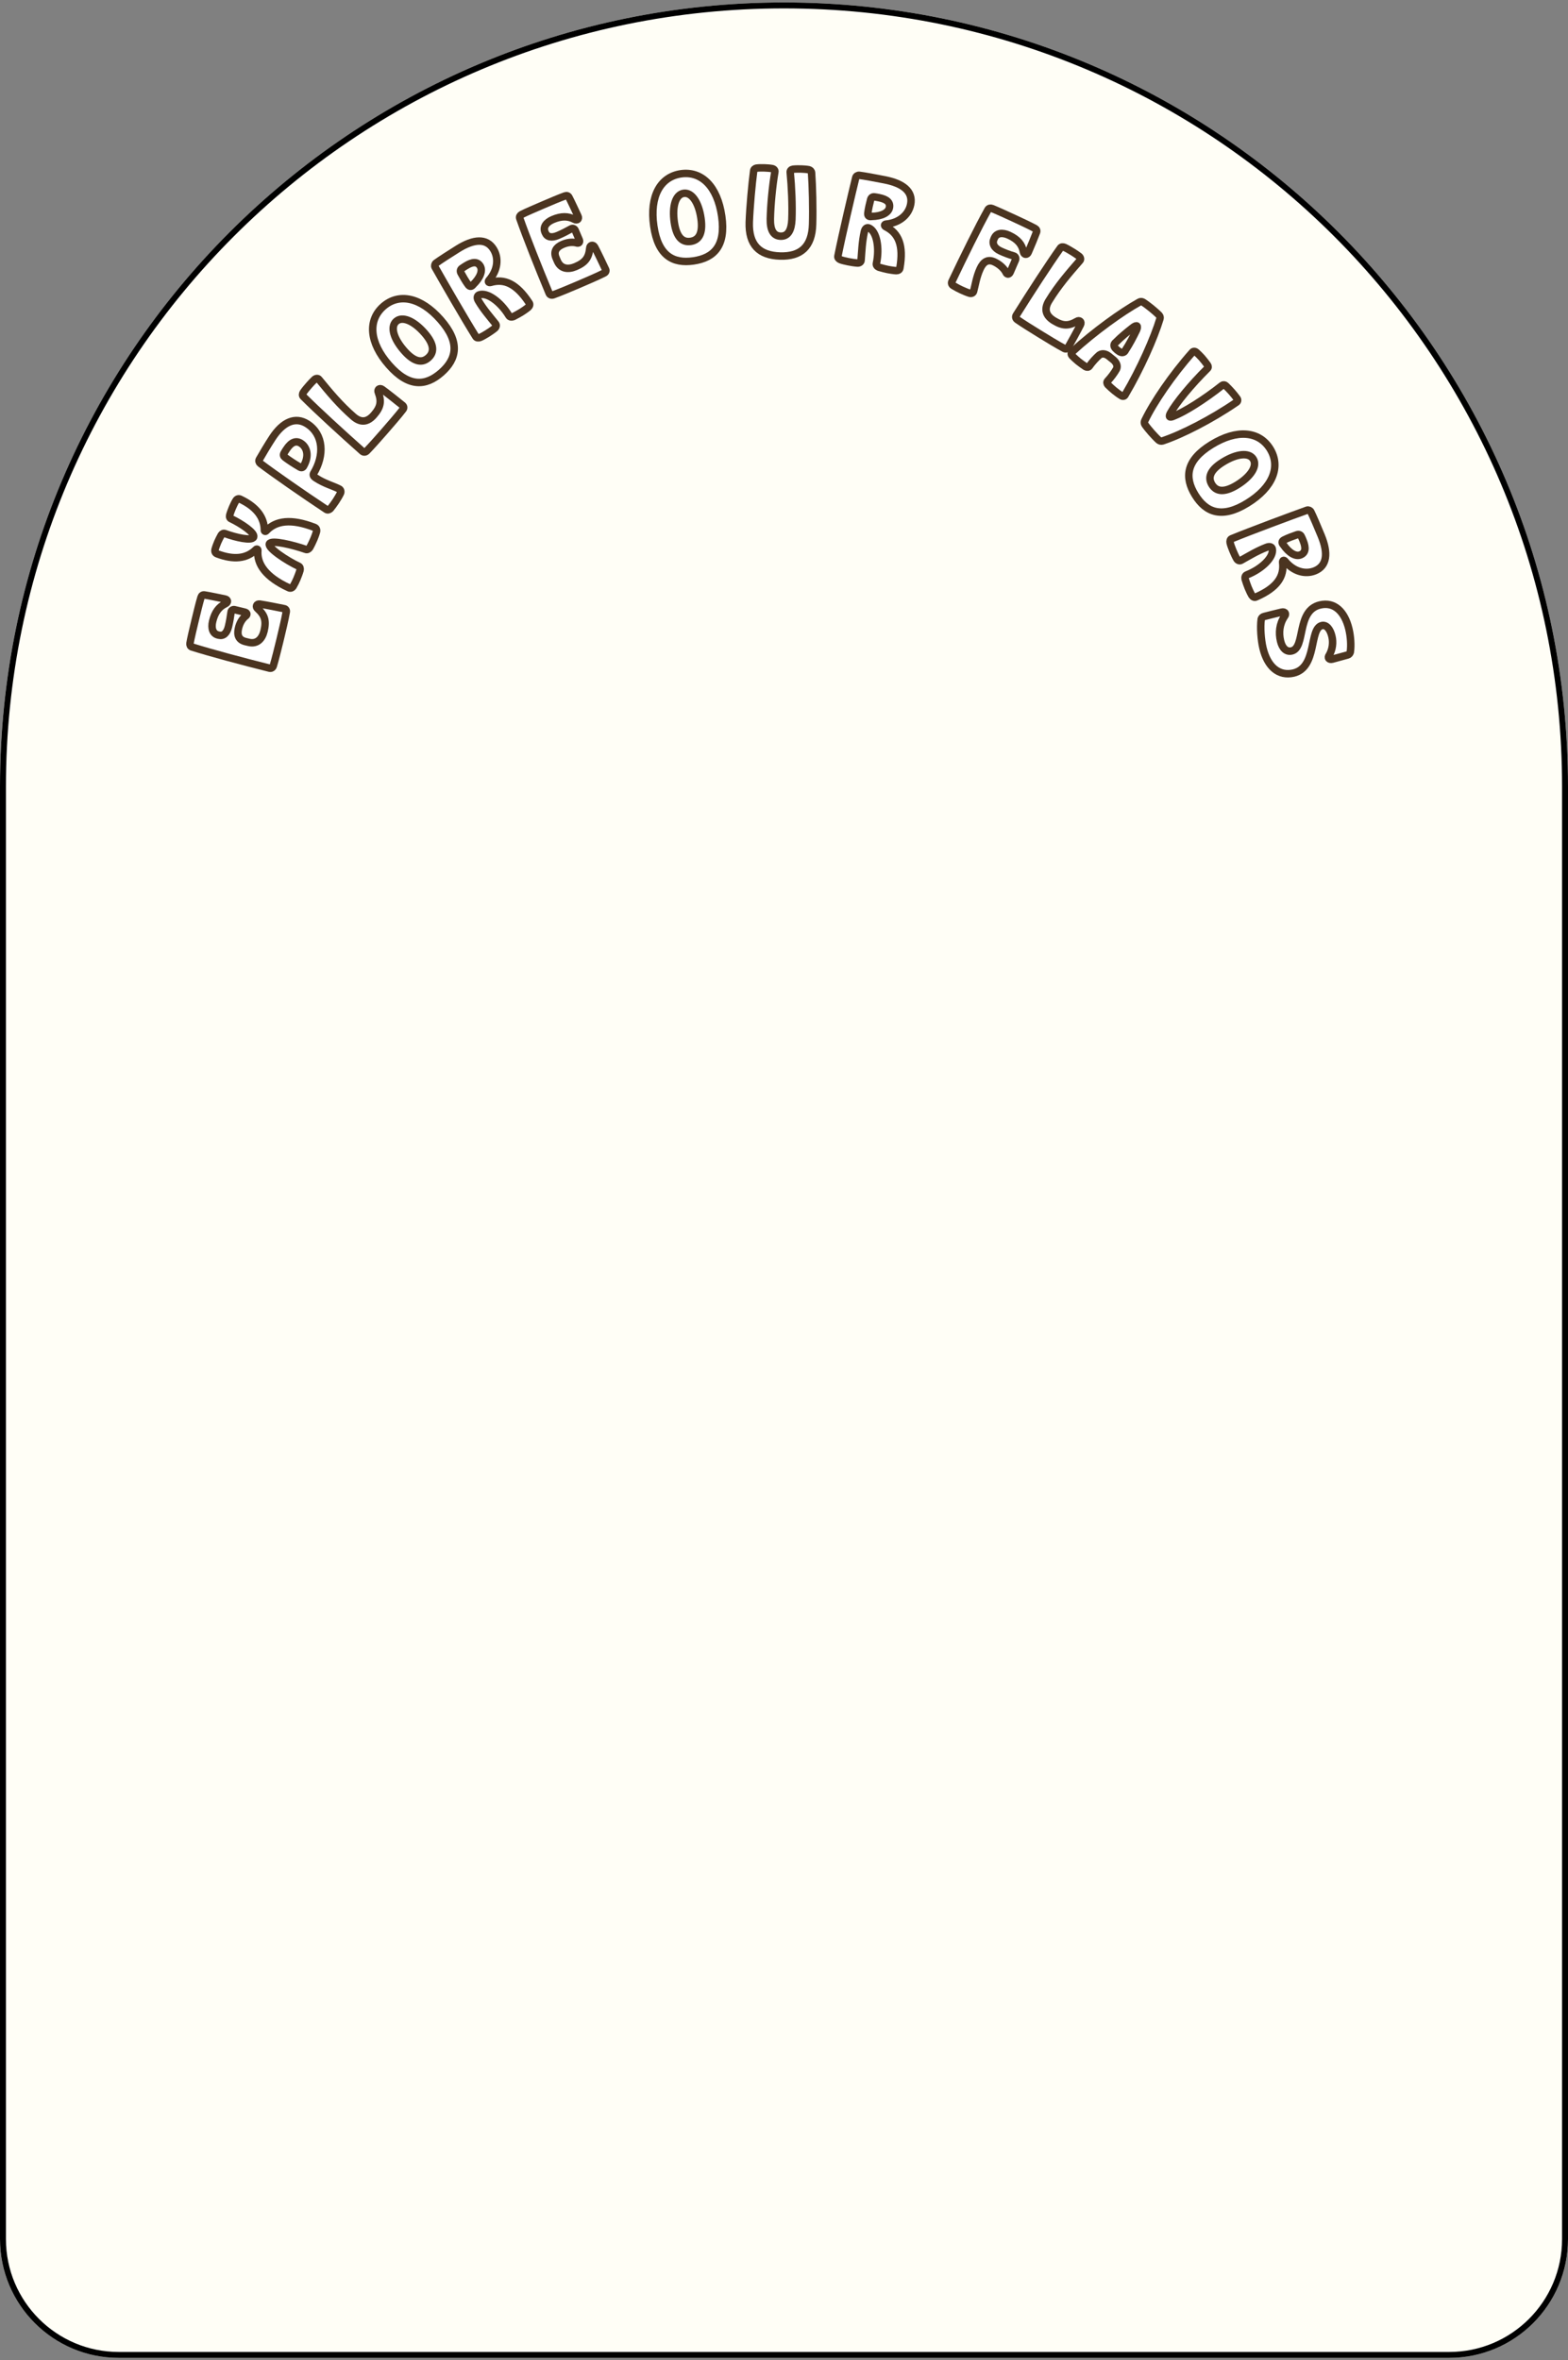<svg width="606" height="912" viewBox="0 0 606 912" fill="none" xmlns="http://www.w3.org/2000/svg">
<rect x="0" y="0" width="606" height="912" fill="#808080" stroke="none"/>
<g clip-path="url(#clip0_1_3211)">
<path d="M0 303.949C0 136.607 135.658 0.949 303 0.949C470.342 0.949 606 136.607 606 303.949V865.188C606 890.543 585.446 911.097 560.091 911.097H45.909C20.554 911.097 0 890.543 0 865.188V303.949Z" fill="#FFFEF6"/>
<path d="M108.15 247.578C108.884 244.521 110.21 239.011 110.637 236.42C110.735 235.807 110.419 235.29 109.806 235.191C107.896 234.781 102.423 233.71 100.387 233.415C99.103 233.254 98.71 234.482 99.571 235.179C102.308 237.65 103.009 239.826 102.051 243.809C101.305 246.911 99.337 248.985 96.095 248.205L94.845 247.905C92.206 247.27 91.588 245.358 92.121 242.939C92.509 241.122 93.382 239.324 94.85 238.11C95.654 237.617 95.612 236.774 94.593 236.53L90.657 235.583C90.009 235.427 89.366 235.86 89.314 236.484C89.076 238.288 88.736 240.313 88.312 242.073C87.678 244.711 86.325 245.856 84.612 245.445L84.241 245.355C82.25 244.876 81.527 242.792 82.184 240.06C83.03 236.54 84.652 234.482 87.09 233.304C88.241 232.798 88.115 231.689 86.993 231.469C85.361 231.125 80.743 230.161 79.043 229.9C78.383 229.79 77.913 230.118 77.71 230.756C77.037 232.945 76.169 236.556 75.445 239.566C74.832 242.112 73.663 246.974 73.423 248.582C73.325 249.196 73.573 249.794 74.164 249.985C81.45 252.277 93.921 255.618 104.179 258.182C104.873 258.35 105.413 257.941 105.615 257.303C106.221 255.393 107.515 250.217 108.15 247.578Z" fill="white" stroke="#4B3420" stroke-width="2.886"/>
<path d="M114.708 223.762C115.063 222.929 115.673 221.377 115.971 220.314C116.101 219.644 115.957 219.012 115.343 218.751C111.063 216.769 103.4 211.792 104.11 210.128C104.82 208.462 113.51 210.667 118.109 212.268C118.722 212.529 119.278 212.197 119.672 211.64C120.251 210.644 120.987 209.042 121.304 208.298C121.603 207.596 122.064 206.395 122.325 205.418C122.474 204.705 122.242 204.037 121.522 203.782C112.498 200.295 106.596 201.142 102.87 205.144C102.57 205.483 102.132 205.296 102.169 204.845C102.148 199.918 99.109 195.877 92.956 192.942C92.293 192.555 91.643 192.744 91.212 193.389C90.707 194.209 90.121 195.46 89.822 196.162C89.542 196.818 88.969 198.283 88.764 199.127C88.634 199.797 88.835 200.296 89.467 200.514C93.159 202.297 98.669 205.89 98.021 207.53C97.373 209.169 91.073 207.673 87.037 206.209C86.424 205.948 85.905 206.192 85.531 206.706C85.107 207.458 84.459 208.733 84.16 209.435C83.861 210.136 83.325 211.512 83.102 212.401C82.959 213.22 83.248 213.757 83.967 214.013C90.344 216.423 95.327 215.908 98.911 212.362C99.229 211.979 99.692 212.229 99.656 212.679C99.189 218.021 102.8 223.03 111.58 227.087C112.262 227.43 112.869 227.222 113.318 226.534C113.86 225.626 114.39 224.506 114.708 223.762Z" fill="white" stroke="#4B3420" stroke-width="2.886"/>
<path d="M129.787 193.67C130.335 192.833 131.182 191.452 131.584 190.577C131.87 189.967 131.678 189.216 131.068 188.93C128.72 187.735 125.411 186.878 122.183 184.765C121.161 184.153 120.905 183.587 121.19 182.977C125.464 175.926 125.066 167.925 118.85 163.856C114.187 160.804 109.319 163.025 105.302 169.161C103.554 171.831 101.366 175.522 100.234 177.513C99.934 178.057 100.098 178.676 100.55 179.029C105.376 182.7 117.335 191.041 126.115 196.845C126.633 197.184 127.213 196.994 127.672 196.555C128.169 195.969 129.213 194.547 129.787 193.67ZM117.453 179.904C117.129 180.66 116.589 180.875 115.925 180.498C113.894 179.339 111.504 177.774 110.068 176.664C109.576 176.285 109.426 175.731 109.777 175.108C110.05 174.603 110.337 174.165 110.702 173.607C112.58 170.738 114.477 170.101 116.35 171.327C118.621 172.814 119.573 176.055 117.453 179.904Z" fill="white" stroke="#4B3420" stroke-width="2.886"/>
<path d="M148.475 166.801C150.539 164.431 154.198 160.228 155.775 158.128C156.146 157.629 156.073 157.061 155.606 156.654C154.102 155.408 149.388 151.682 147.719 150.481C146.686 149.709 145.734 150.585 146.212 151.632C147.533 155.119 147.113 157.342 144.486 160.359C142.109 163.089 139.538 163.503 136.669 161.068C131.281 156.377 127.448 151.713 123.247 146.602C122.874 146.088 122.103 146.175 121.594 146.615C120.896 147.271 120.173 148.03 119.578 148.713C118.702 149.718 117.983 150.544 117.215 151.644C116.881 152.173 116.788 152.788 117.224 153.23C122.626 158.629 132.141 167.356 140.053 174.371C140.591 174.84 141.259 174.726 141.733 174.255C143.154 172.84 146.693 168.848 148.475 166.801Z" fill="white" stroke="#4B3420" stroke-width="2.886"/>
<path d="M170.541 143.992C176.553 138.713 177.917 132.255 170.281 123.558C162.582 114.791 154.151 113.13 148.103 118.441C142.123 123.756 142.649 132.295 150.348 141.062C157.984 149.759 164.565 149.241 170.541 143.992ZM165.513 138.267C163.259 140.246 160.261 140.153 156.176 135.501C152.059 130.813 150.77 126.241 153.132 124.167C155.493 122.093 159.896 123.931 164.013 128.619C168.067 133.235 167.803 136.255 165.513 138.267Z" fill="white" stroke="#4B3420" stroke-width="2.886"/>
<path d="M188.316 128.877C189.244 128.295 190.43 127.497 191.242 126.819C191.757 126.385 191.963 125.638 191.529 125.123C189.487 122.58 186.915 119.639 184.923 116.279C184.24 115.189 184.346 114.28 185.148 113.946C188.247 112.793 193.475 116.655 196.68 121.953C197.059 122.559 197.746 122.578 198.387 122.346C199.245 121.921 200.789 121.066 201.475 120.637C202.121 120.232 203.388 119.383 204.159 118.731C204.648 118.256 204.931 117.63 204.486 117.009C199.623 109.603 194.911 107.552 189.607 109.131C188.834 109.334 188.506 108.809 189.01 108.269C192.384 104.414 192.875 99.724 190.701 96.252C188.022 91.974 183.11 92.296 176.934 96.163C173.866 98.084 169.936 100.602 168.518 101.658C168.059 102.002 167.868 102.683 168.131 103.193C171.074 108.431 179.674 123.331 183.895 130.072C184.223 130.597 184.87 130.642 185.51 130.409C186.192 130.151 187.428 129.433 188.316 128.877ZM182.883 109.97C182.293 110.733 181.627 110.926 180.99 110.088C179.934 108.67 178.902 106.844 178.149 105.461C177.81 104.83 177.895 104.159 178.475 103.739C178.934 103.396 179.379 103.118 179.944 102.764C182.648 101.07 184.486 101.043 185.572 102.779C186.634 104.475 185.738 107.171 182.883 109.97Z" fill="white" stroke="#4B3420" stroke-width="2.886"/>
<path d="M223.112 110.15C226.002 108.914 231.213 106.684 233.545 105.478C234.097 105.191 234.322 104.628 234.035 104.077C233.222 102.301 230.81 97.272 229.83 95.464C229.193 94.338 227.973 94.757 227.928 95.863C227.583 99.534 226.256 101.397 222.49 103.009C219.558 104.264 216.717 103.925 215.407 100.86L214.9 99.678C213.832 97.182 214.996 95.544 217.254 94.526C218.943 93.751 220.907 93.377 222.757 93.829C223.633 94.179 224.284 93.642 223.871 92.678L222.278 88.957C222.017 88.344 221.285 88.087 220.753 88.418C219.164 89.305 217.338 90.242 215.674 90.954C213.179 92.023 211.453 91.621 210.758 90.001L210.61 89.651C209.803 87.768 211.043 85.943 213.626 84.837C216.954 83.413 219.574 83.483 221.975 84.735C223.069 85.355 223.882 84.593 223.388 83.56C222.688 82.047 220.702 77.768 219.897 76.248C219.589 75.654 219.047 75.472 218.415 75.691C216.257 76.459 212.841 77.921 209.995 79.139C207.588 80.169 202.99 82.137 201.557 82.905C201.007 83.193 200.675 83.749 200.875 84.337C203.392 91.549 208.164 103.545 212.236 113.303C212.516 113.96 213.167 114.148 213.799 113.929C215.694 113.274 220.617 111.219 223.112 110.15Z" fill="white" stroke="#4B3420" stroke-width="2.886"/>
<path d="M267.991 100.817C275.911 99.677 280.58 95.012 278.932 83.557C277.271 72.007 271.116 66.012 263.148 67.159C255.236 68.345 251.013 75.785 252.674 87.335C254.324 98.79 260.118 101.95 267.991 100.817ZM266.906 93.274C263.936 93.702 261.476 91.987 260.595 85.858C259.706 79.683 261.123 75.149 264.233 74.701C267.345 74.253 270.029 78.198 270.918 84.373C271.793 90.454 269.924 92.84 266.906 93.274Z" fill="white" stroke="#4B3420" stroke-width="2.886"/>
<path d="M301.475 98.932C309.424 99.174 313.827 95.4 314.047 86.64C314.231 80.546 314.018 71.916 313.65 66.758C313.576 66.089 313.158 65.743 312.59 65.583C311.785 65.415 310.455 65.327 309.645 65.302C308.835 65.278 307.311 65.279 306.45 65.396C305.875 65.474 305.289 65.933 305.411 66.651C305.956 72.195 306.262 79.399 306.048 84.824C305.877 88.917 304.563 91.354 301.707 91.267C298.851 91.181 297.639 88.761 297.718 84.571C297.837 79.142 298.534 71.873 299.46 66.47C299.623 65.808 299.068 65.267 298.451 65.153C297.695 64.987 296.125 64.891 295.363 64.868C294.507 64.842 293.124 64.848 292.358 64.967C291.784 65.093 291.345 65.413 291.277 66.078C290.596 71.203 289.811 79.804 289.578 85.895C289.311 94.655 293.477 98.688 301.475 98.932Z" fill="white" stroke="#4B3420" stroke-width="2.886"/>
<path d="M327.877 101.135C328.952 101.347 330.362 101.577 331.419 101.639C332.091 101.675 332.754 101.271 332.788 100.599C333.041 97.347 333.179 93.443 334.028 89.63C334.276 88.368 334.976 87.778 335.789 88.084C338.837 89.364 340.004 95.759 338.714 101.815C338.576 102.516 339.062 103 339.69 103.269C340.605 103.547 342.315 103.981 343.11 104.138C343.858 104.285 345.362 104.533 346.37 104.586C347.053 104.575 347.687 104.312 347.788 103.555C349.315 94.827 347.283 90.106 342.335 87.626C341.634 87.245 341.754 86.638 342.491 86.589C347.59 86.089 351.158 83.006 351.95 78.988C352.927 74.035 349.125 70.907 341.976 69.498C338.426 68.798 333.836 67.942 332.08 67.742C331.51 67.678 330.904 68.044 330.746 68.595C329.306 74.427 325.375 91.176 323.836 98.98C323.716 99.587 324.157 100.062 324.783 100.331C325.457 100.61 326.85 100.933 327.877 101.135ZM336.86 83.635C335.907 83.787 335.291 83.471 335.399 82.424C335.6 80.668 336.099 78.63 336.496 77.107C336.681 76.415 337.203 75.984 337.913 76.075C338.483 76.139 338.997 76.24 339.651 76.369C342.781 76.987 344.139 78.225 343.744 80.234C343.357 82.197 340.857 83.549 336.86 83.635Z" fill="white" stroke="#4B3420" stroke-width="2.886"/>
<path d="M371.583 112.043C372.62 112.524 373.807 113.023 374.774 113.315C375.419 113.509 376.071 113.234 376.266 112.59C376.884 110.356 377.34 106.997 378.825 103.801C380.069 101.123 381.785 100.029 384.289 101.193C385.974 101.975 387.826 103.413 388.751 105.155C389.031 106.021 389.911 106.272 390.394 105.236L392.47 100.424C392.708 99.799 392.454 99.103 391.809 98.909C390.09 98.426 388.216 97.713 386.575 96.951C384.113 95.807 383.378 93.996 384.16 92.311L384.361 91.879C385.224 90.022 387.41 89.724 389.959 90.908C393.328 92.473 395.026 94.469 395.536 97.331C395.739 98.476 396.936 98.612 397.395 97.512C398.354 95.332 399.946 91.451 400.58 89.749C400.816 89.124 400.588 88.598 400.004 88.274C397.817 87.101 394.276 85.456 391.857 84.333C389.525 83.25 385.012 81.207 383.374 80.551C382.792 80.333 382.157 80.458 381.853 80.999C378.125 87.67 372.449 99.212 367.89 108.804C367.588 109.452 367.882 110.062 368.467 110.386C369.617 111.077 370.546 111.562 371.583 112.043Z" fill="white" stroke="#4B3420" stroke-width="2.886"/>
<path d="M401.606 128.908C404.285 130.552 409.034 133.466 411.367 134.673C411.919 134.956 412.468 134.79 412.793 134.263C413.773 132.573 416.668 127.309 417.575 125.464C418.167 124.318 417.145 123.524 416.191 124.168C412.972 126.047 410.709 126 407.3 123.908C404.214 122.015 403.381 119.548 405.308 116.316C409.045 110.227 413.01 105.676 417.356 100.688C417.802 100.235 417.588 99.489 417.07 99.059C416.308 98.48 415.439 97.891 414.669 97.418C413.531 96.721 412.598 96.148 411.387 95.572C410.81 95.33 410.189 95.34 409.824 95.843C405.392 102.064 398.359 112.89 392.748 121.852C392.374 122.461 392.596 123.101 393.14 123.49C394.77 124.658 399.291 127.488 401.606 128.908Z" fill="white" stroke="#4B3420" stroke-width="2.886"/>
<path d="M416.664 139.588C417.44 140.218 418.833 141.224 419.559 141.689C420.062 141.975 420.673 141.979 421.025 141.468C422.083 139.935 423.574 138.323 424.845 137.208C425.884 136.456 427.222 136.621 428.509 137.603L430.323 139.072C431.514 140.099 432.055 141.397 431.505 142.606C430.648 144.118 429.372 145.843 428.092 147.196C427.665 147.647 427.795 148.243 428.143 148.646C428.785 149.29 430.058 150.444 430.65 150.923C431.204 151.373 432.64 152.476 433.359 152.874C433.944 153.287 434.607 153.15 434.878 152.512C440.774 142.516 446.033 130.656 448.297 123.172C448.449 122.682 448.333 122.22 447.985 121.817C447.187 120.986 445.738 119.749 444.961 119.12C444.147 118.46 442.674 117.328 441.734 116.749C441.266 116.493 440.79 116.475 440.342 116.725C433.527 120.52 423.006 128.055 414.448 135.893C413.851 136.328 413.882 136.967 414.415 137.521C414.948 138.075 415.961 139.019 416.664 139.588ZM431.487 134.989C430.303 134.029 430.264 133.018 431.236 132.272C433.227 130.269 435.5 128.372 437.975 126.454C439.424 125.422 439.942 125.842 439.27 127.504C437.906 130.321 436.521 132.938 434.974 135.301C434.513 136.399 433.41 136.548 432.263 135.619C432.048 135.506 431.641 135.176 431.487 134.989Z" fill="white" stroke="#4B3420" stroke-width="2.886"/>
<path d="M445.008 167.165C445.701 167.951 446.995 169.349 447.858 170.112C448.277 170.442 448.779 170.507 449.293 170.371C456.668 167.934 468.102 162.108 477.764 155.495C478.359 155.162 478.5 154.529 478.065 153.962C477.632 153.327 476.44 151.903 476.03 151.438C475.59 150.938 474.357 149.612 473.718 149.032C473.337 148.67 472.767 148.601 472.342 148.911C465.311 154.475 457.653 159.256 453.469 160.849C451.944 161.495 451.567 161.066 452.368 159.598C454.5 155.751 460.241 148.723 466.61 142.409C467.04 142.031 467.005 141.489 466.663 141.029C466.168 140.323 465.074 138.938 464.477 138.259C463.941 137.652 462.924 136.643 462.35 136.134C461.805 135.661 461.165 135.655 460.759 136.203C452.986 144.959 445.771 155.572 442.427 162.582C442.192 163.108 442.198 163.547 442.505 164.038C443.122 164.954 444.345 166.415 445.008 167.165Z" fill="white" stroke="#4B3420" stroke-width="2.886"/>
<path d="M461.9 191.247C466.097 198.059 472.235 200.486 482.088 194.415C492.023 188.294 495.072 180.262 490.849 173.409C486.612 166.622 478.106 165.71 468.172 171.83C458.32 177.902 457.728 184.476 461.9 191.247ZM468.387 187.25C466.813 184.695 467.407 181.756 472.678 178.508C477.991 175.235 482.714 174.73 484.362 177.406C486.012 180.082 483.462 184.115 478.149 187.388C472.919 190.611 469.986 189.845 468.387 187.25Z" fill="white" stroke="#4B3420" stroke-width="2.886"/>
<path d="M476.466 212.727C476.883 213.739 477.472 215.042 478.003 215.955C478.347 216.536 479.048 216.865 479.628 216.523C482.477 214.937 485.808 212.893 489.455 211.493C490.643 211.002 491.522 211.259 491.717 212.105C492.334 215.354 487.65 219.861 481.89 222.132C481.229 222.405 481.095 223.079 481.217 223.75C481.491 224.667 482.076 226.332 482.385 227.08C482.675 227.785 483.3 229.175 483.814 230.046C484.199 230.608 484.769 230.991 485.456 230.656C493.573 227.104 496.384 222.802 495.716 217.308C495.645 216.513 496.218 216.277 496.667 216.865C499.901 220.836 504.443 222.106 508.23 220.546C512.897 218.621 513.402 213.726 510.624 206.989C509.244 203.642 507.422 199.346 506.618 197.771C506.357 197.26 505.716 196.957 505.17 197.132C499.513 199.155 483.382 205.136 476.029 208.168C475.456 208.403 475.304 209.032 475.426 209.704C475.566 210.419 476.066 211.757 476.466 212.727ZM496.016 210.539C495.362 209.829 495.284 209.141 496.217 208.653C497.791 207.849 499.765 207.139 501.255 206.628C501.933 206.399 502.581 206.596 502.897 207.238C503.16 207.748 503.359 208.233 503.613 208.849C504.83 211.799 504.548 213.615 502.655 214.395C500.804 215.159 498.298 213.822 496.016 210.539Z" fill="white" stroke="#4B3420" stroke-width="2.886"/>
<path d="M488.12 250.418C489.867 257.689 494.236 261.389 499.942 260.066C509.203 257.839 505.861 242.919 510.862 241.717C512.713 241.271 514.185 243.317 514.763 245.922C515.308 248.191 515.03 250.903 513.716 253.179C513.003 254.084 513.572 255.025 514.868 254.713L520.798 253.092C521.308 252.97 521.692 252.534 521.859 252.004C522.251 249.361 522.006 245.895 521.315 243.023C519.711 236.355 515.727 232.415 510.124 233.763C500.909 235.979 504.686 250.255 499.211 251.523C497.219 252.003 495.604 250.578 494.913 247.708C494.145 244.512 494.452 241.108 496.477 238.122C497.202 237.262 496.702 236.207 495.36 236.53C493.138 237.064 490.821 237.621 488.61 238.201C487.962 238.357 487.565 238.747 487.434 239.219C487.001 242.508 487.373 247.316 488.12 250.418Z" fill="white" stroke="#4B3420" stroke-width="2.886"/>
</g>
<path d="M1.148 303.949C1.148 137.241 136.292 2.097 303 2.097C469.708 2.097 604.852 137.241 604.852 303.949V865.188C604.852 889.909 584.812 909.949 560.091 909.949H45.909C21.188 909.949 1.148 889.909 1.148 865.188V303.949Z" stroke="black" stroke-width="2.295"/>
<defs>
<clipPath id="clip0_1_3211">
<path d="M0 303.949C0 136.607 135.658 0.949 303 0.949C470.342 0.949 606 136.607 606 303.949V865.188C606 890.543 585.446 911.097 560.091 911.097H45.909C20.554 911.097 0 890.543 0 865.188V303.949Z" fill="white"/>
</clipPath>
</defs>
</svg>
